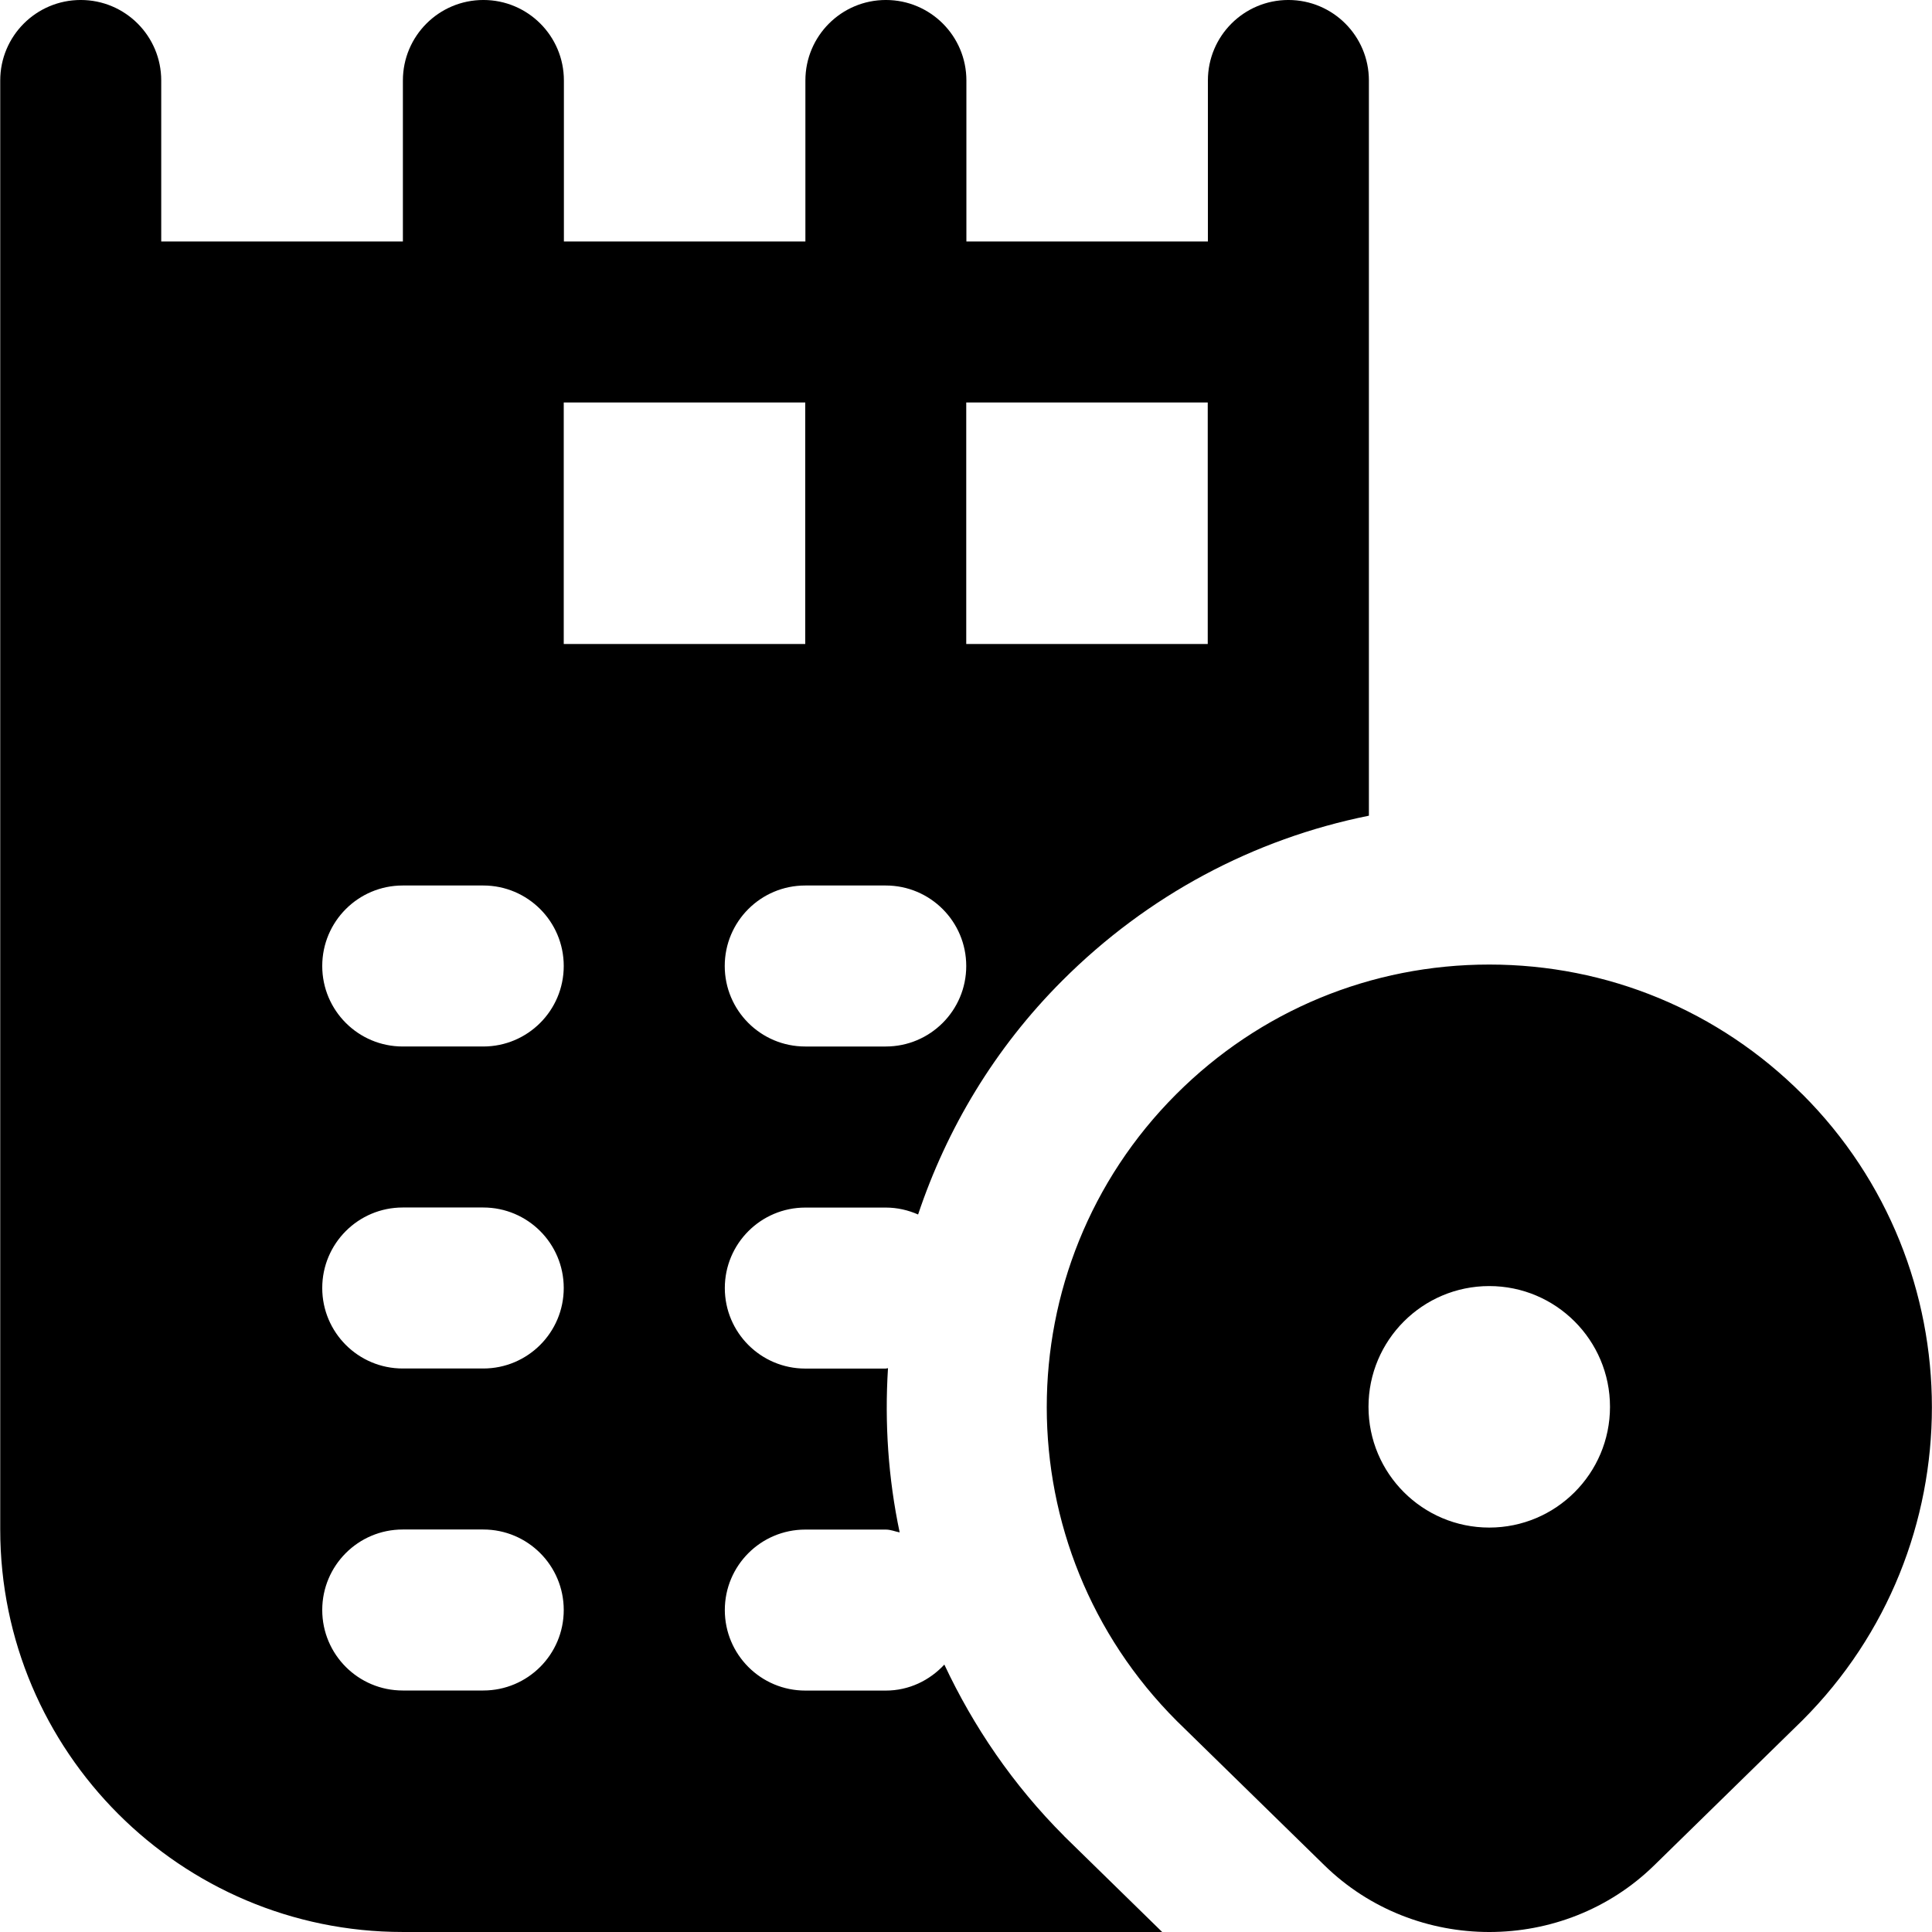 <svg id="Layer_1" viewBox="0 0 24 24" xmlns="http://www.w3.org/2000/svg" data-name="Layer 1"><path d="m22.389 13.593c-1.039-1.039-2.42-1.611-3.889-1.611s-2.85.572-3.889 1.611c-2.145 2.145-2.145 5.634.008 7.786l1.833 1.792c.565.553 1.307.829 2.049.829s1.484-.276 2.049-.829l1.84-1.8c2.145-2.145 2.145-5.634 0-7.778zm-3.889 5.383c-.828 0-1.5-.672-1.5-1.5s.672-1.5 1.5-1.5 1.5.672 1.5 1.5-.672 1.5-1.5 1.5zm-5.28 3.833c-.637-.637-1.128-1.362-1.489-2.131-.182.196-.438.323-.727.323h-1c-.553 0-1-.448-1-1s.447-1 1-1h1c.061 0 .114.024.172.035-.142-.672-.188-1.358-.145-2.04-.009 0-.017.005-.027.005h-1c-.553 0-1-.448-1-1s.447-1 1-1h1c.143 0 .278.032.401.086.356-1.063.948-2.063 1.793-2.907 1.057-1.057 2.374-1.759 3.807-2.047v-9.133c0-.552-.447-1-1-1s-1 .448-1 1v2h-3v-2c0-.552-.447-1-1-1s-1 .448-1 1v2h-3v-2c0-.552-.447-1-1-1s-1 .448-1 1v2h-3.002v-2c0-.552-.447-1-1-1s-1 .448-1 1v18c0 2.757 2.243 5 5 5h9.434l-1.218-1.191zm-1.217-17.809h3v3h-3zm-1 6c.553 0 1 .448 1 1s-.447 1-1 1h-1c-.553 0-1-.448-1-1s.447-1 1-1zm-5 10h-1c-.553 0-1-.448-1-1s.447-1 1-1h1c.553 0 1 .448 1 1s-.447 1-1 1zm0-4h-1c-.553 0-1-.448-1-1s.447-1 1-1h1c.553 0 1 .448 1 1s-.447 1-1 1zm0-4h-1c-.553 0-1-.448-1-1s.447-1 1-1h1c.553 0 1 .448 1 1s-.447 1-1 1zm1-8h3v3h-3z"/></svg>
